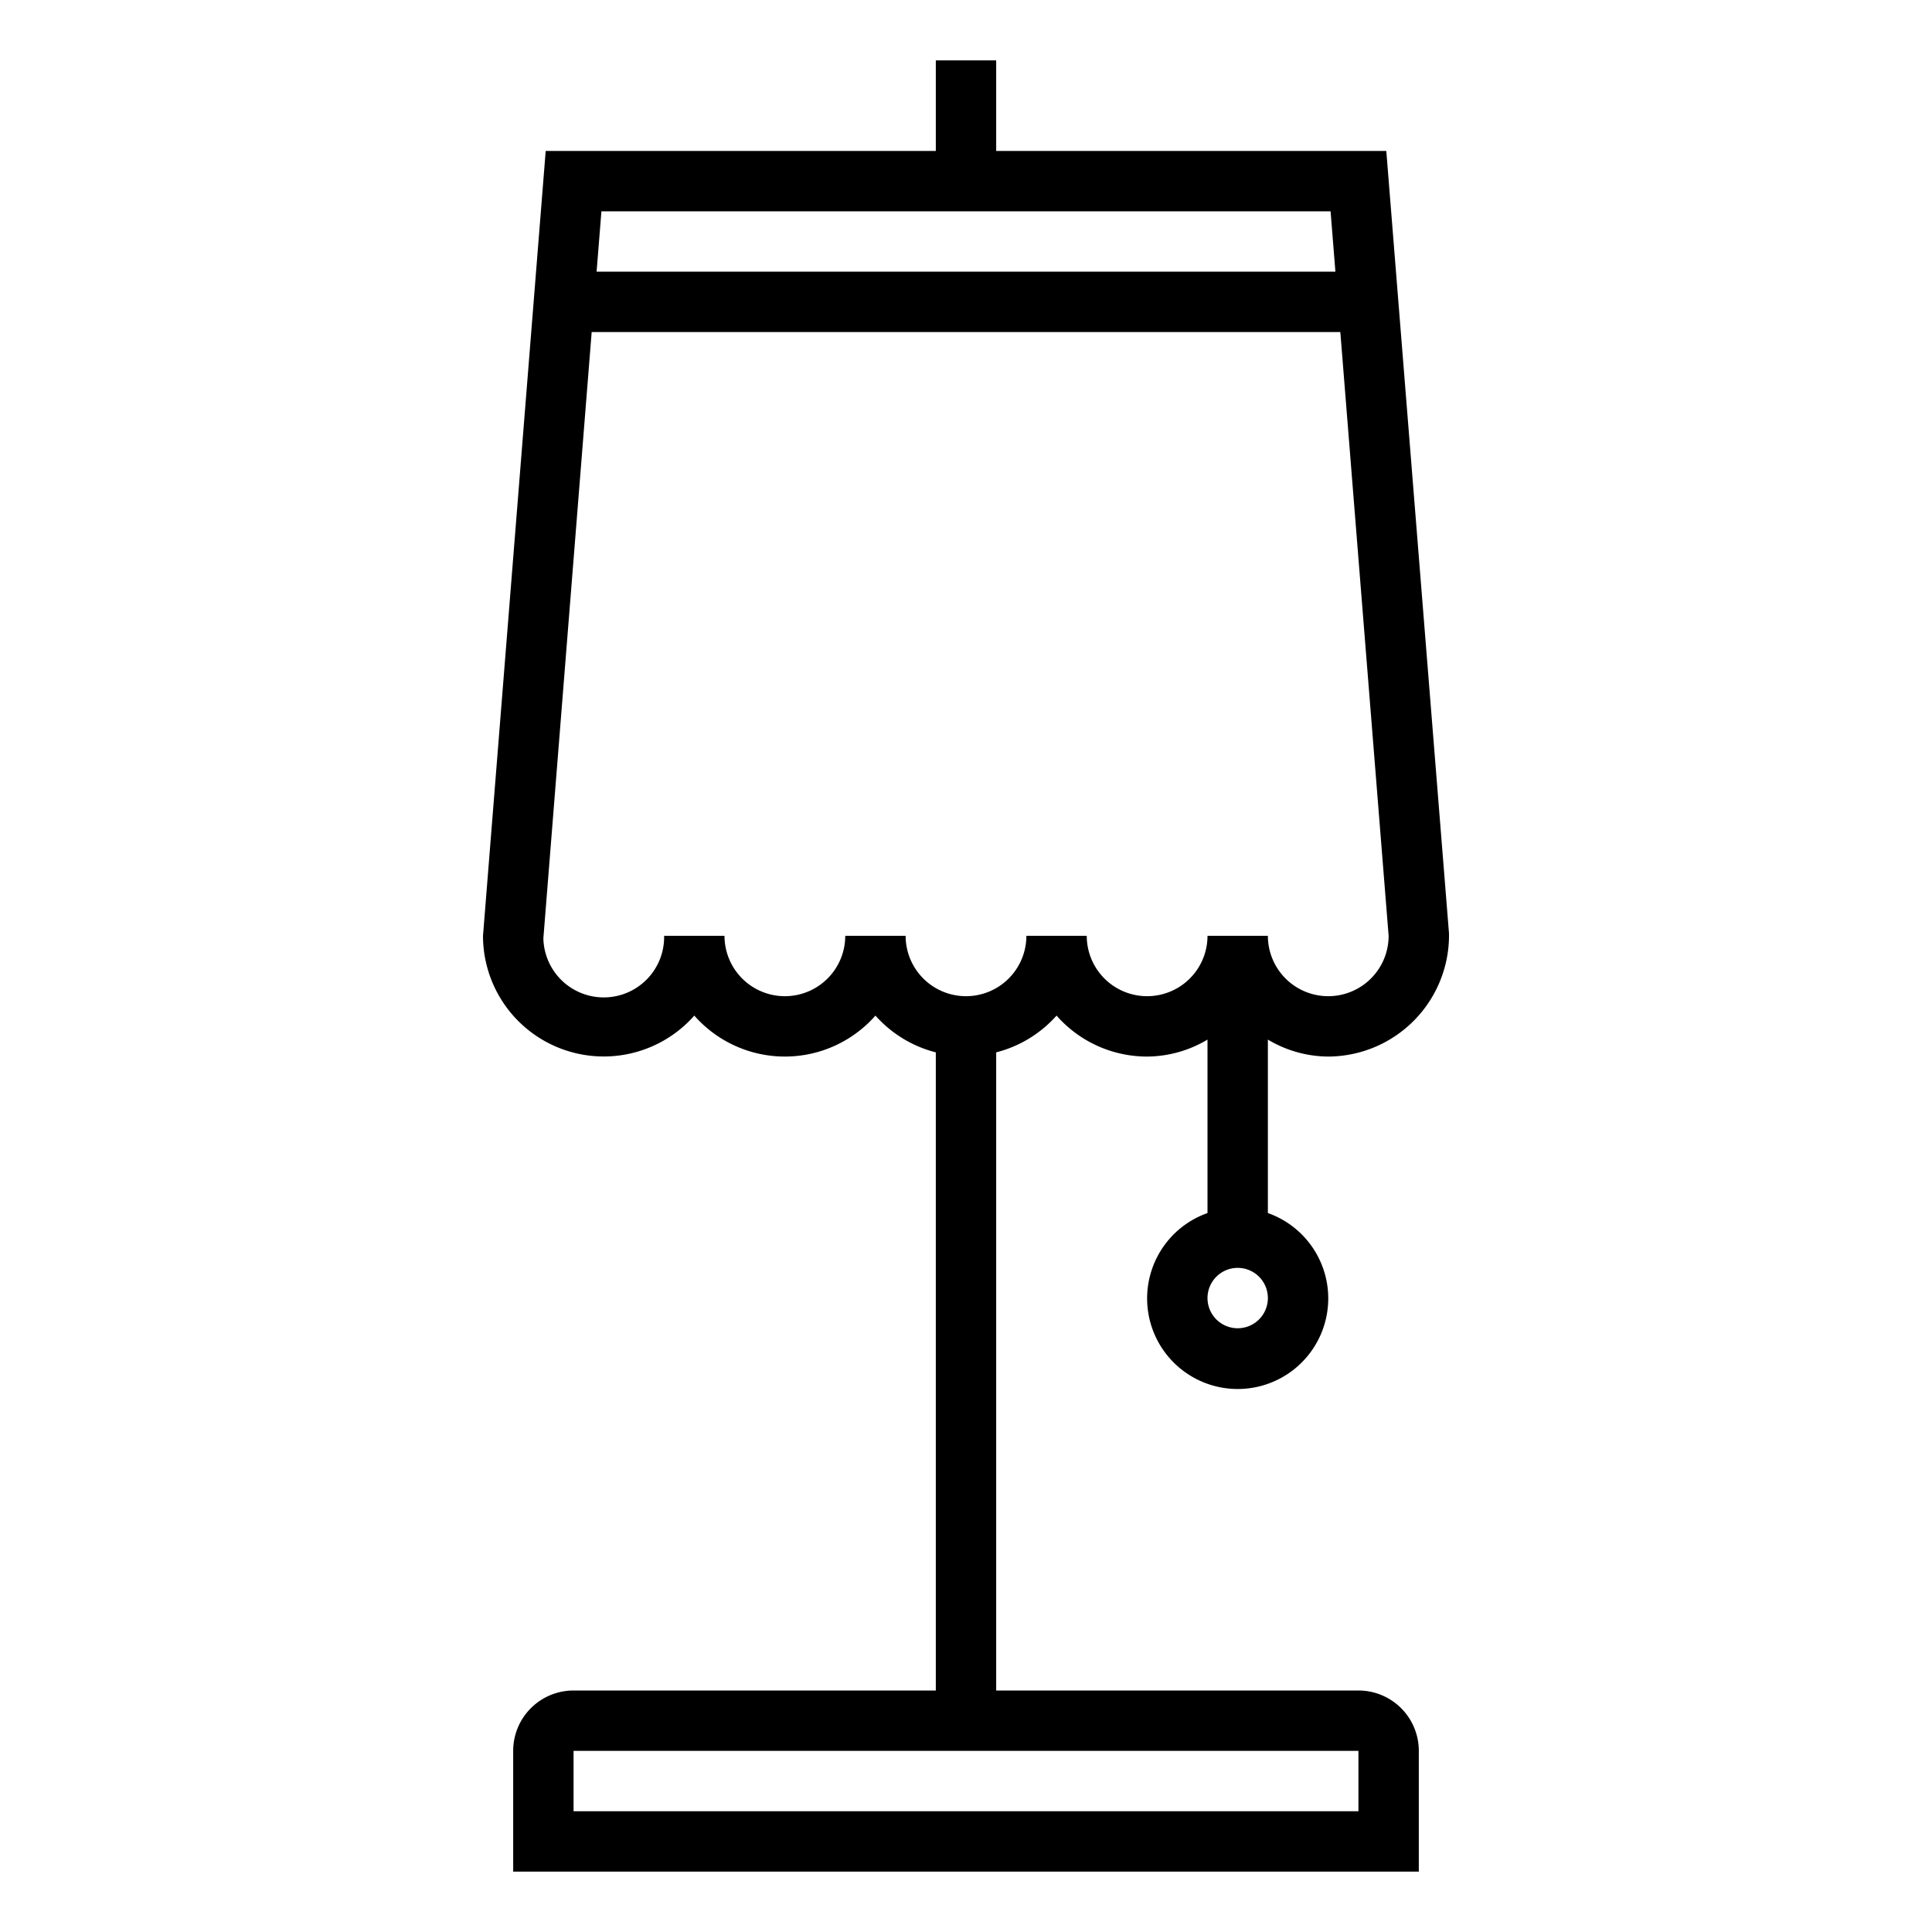 <svg xmlns="http://www.w3.org/2000/svg" viewBox="0 0 64 64" x="0px" y="0px"><title>Lamp</title><g><path d="M45,56H33V34.861a4,4,0,0,0,2-1.218A3.99,3.99,0,0,0,38,35a3.941,3.941,0,0,0,2-.562v5.746a3,3,0,1,0,2,0V34.438A3.941,3.941,0,0,0,44,35a4.018,4.018,0,0,0,4-4.08L45.923,5H33V2H31V5H18.077L16,31a4,4,0,0,0,7,2.643,3.995,3.995,0,0,0,6,0,4,4,0,0,0,2,1.218V56H19a2,2,0,0,0-2,2v4H47V58A2,2,0,0,0,45,56ZM41,44a1,1,0,1,1,1-1A1,1,0,0,1,41,44ZM44.077,7l.16,2H19.763l.16-2ZM30,31H28a2,2,0,0,1-4,0H22a2,2,0,0,1-4,.08L19.6,11H44.4L46,31a2,2,0,0,1-4,0H40a2,2,0,0,1-4,0H34a2,2,0,0,1-4,0ZM45,60H19V58H45Z"></path></g></svg>